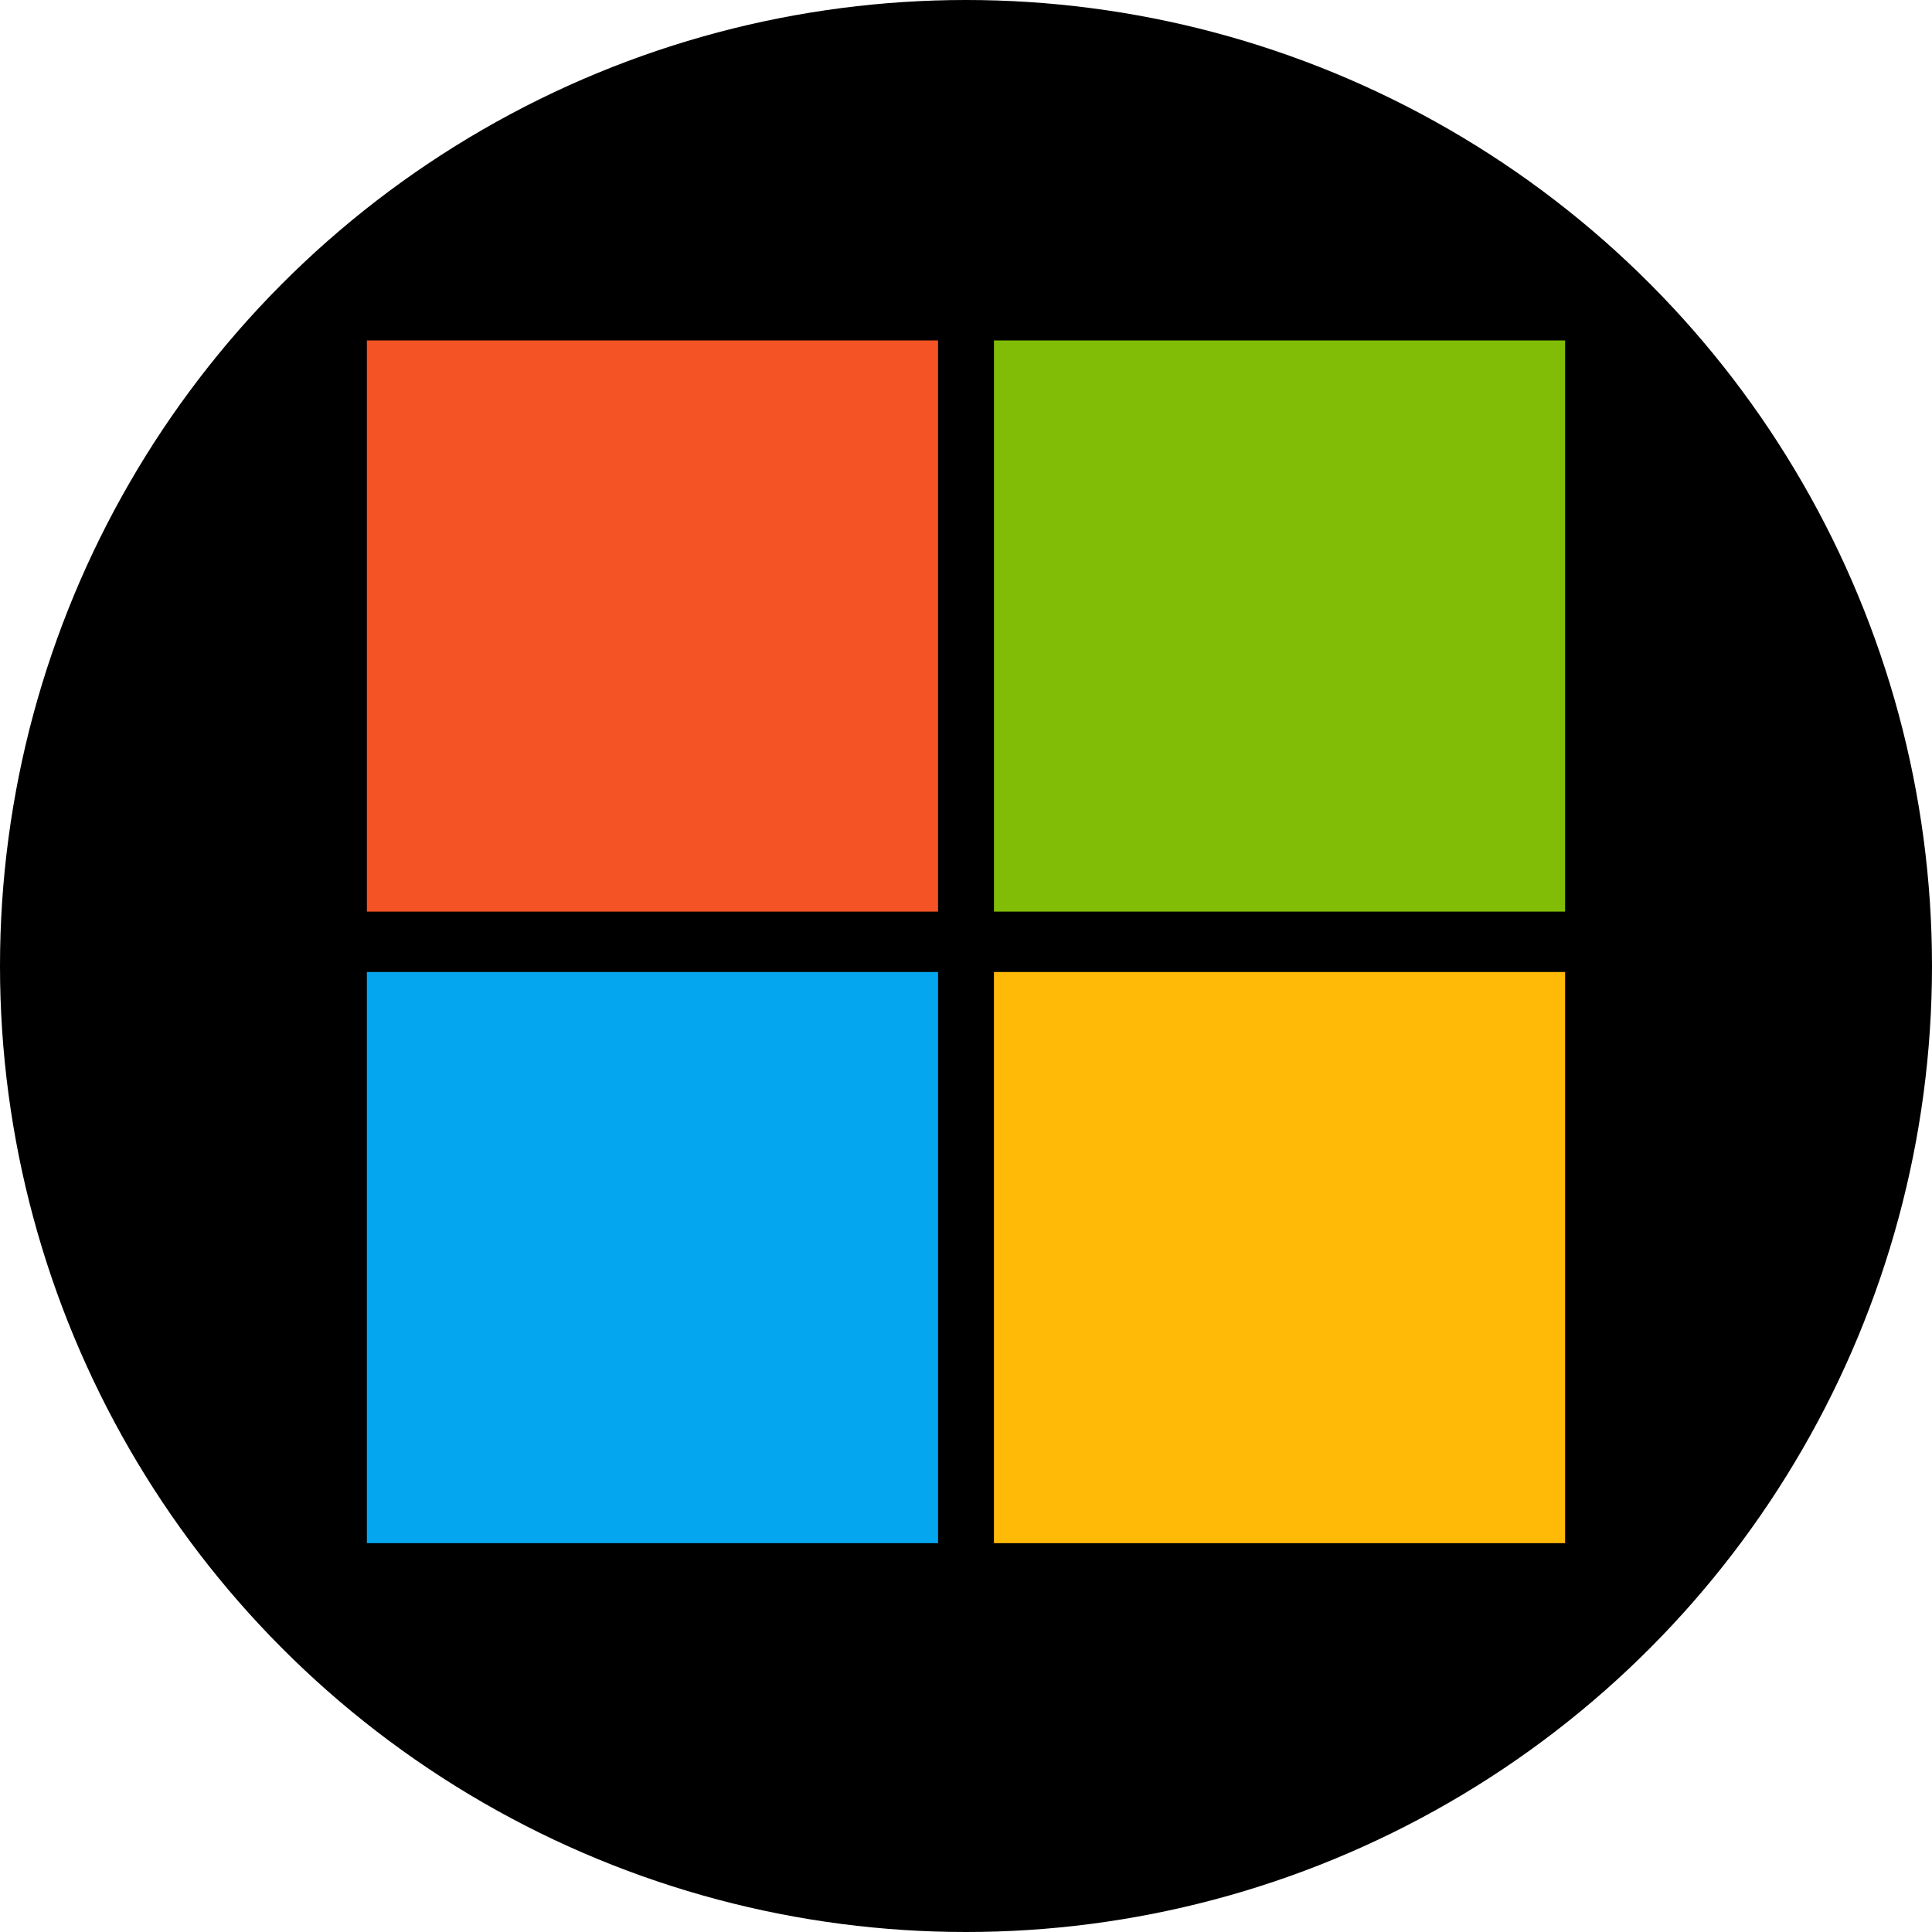 <svg id="a9b9f426-5c77-4b4a-8273-b1bf860ca3a1" data-name="Layer 1" xmlns="http://www.w3.org/2000/svg" viewBox="0 0 103 103"><defs><style>.bd9fe2c8-ae43-4e3b-840e-a5a5cd42431b{fill:#05a6f0;}.a20fec7d-572b-4671-8a20-520a113058d6{fill:#ffba08;}.a28217df-0b9e-41a8-a496-4434b6d1132c{fill:#f35325;}.f07dfe9d-386f-42f6-a67a-bfe90e88cfc1{fill:#81bc06;}</style></defs><title>LOGO</title><circle cx="51.5" cy="51.5" r="51.5"/><rect class="bd9fe2c8-ae43-4e3b-840e-a5a5cd42431b" x="19.56" y="51.82" width="30.45" height="30.45"/><rect class="a20fec7d-572b-4671-8a20-520a113058d6" x="52.99" y="51.82" width="30.45" height="30.45"/><rect class="a28217df-0b9e-41a8-a496-4434b6d1132c" x="19.56" y="18.15" width="30.45" height="30.45"/><rect class="f07dfe9d-386f-42f6-a67a-bfe90e88cfc1" x="52.99" y="18.15" width="30.45" height="30.45"/></svg>